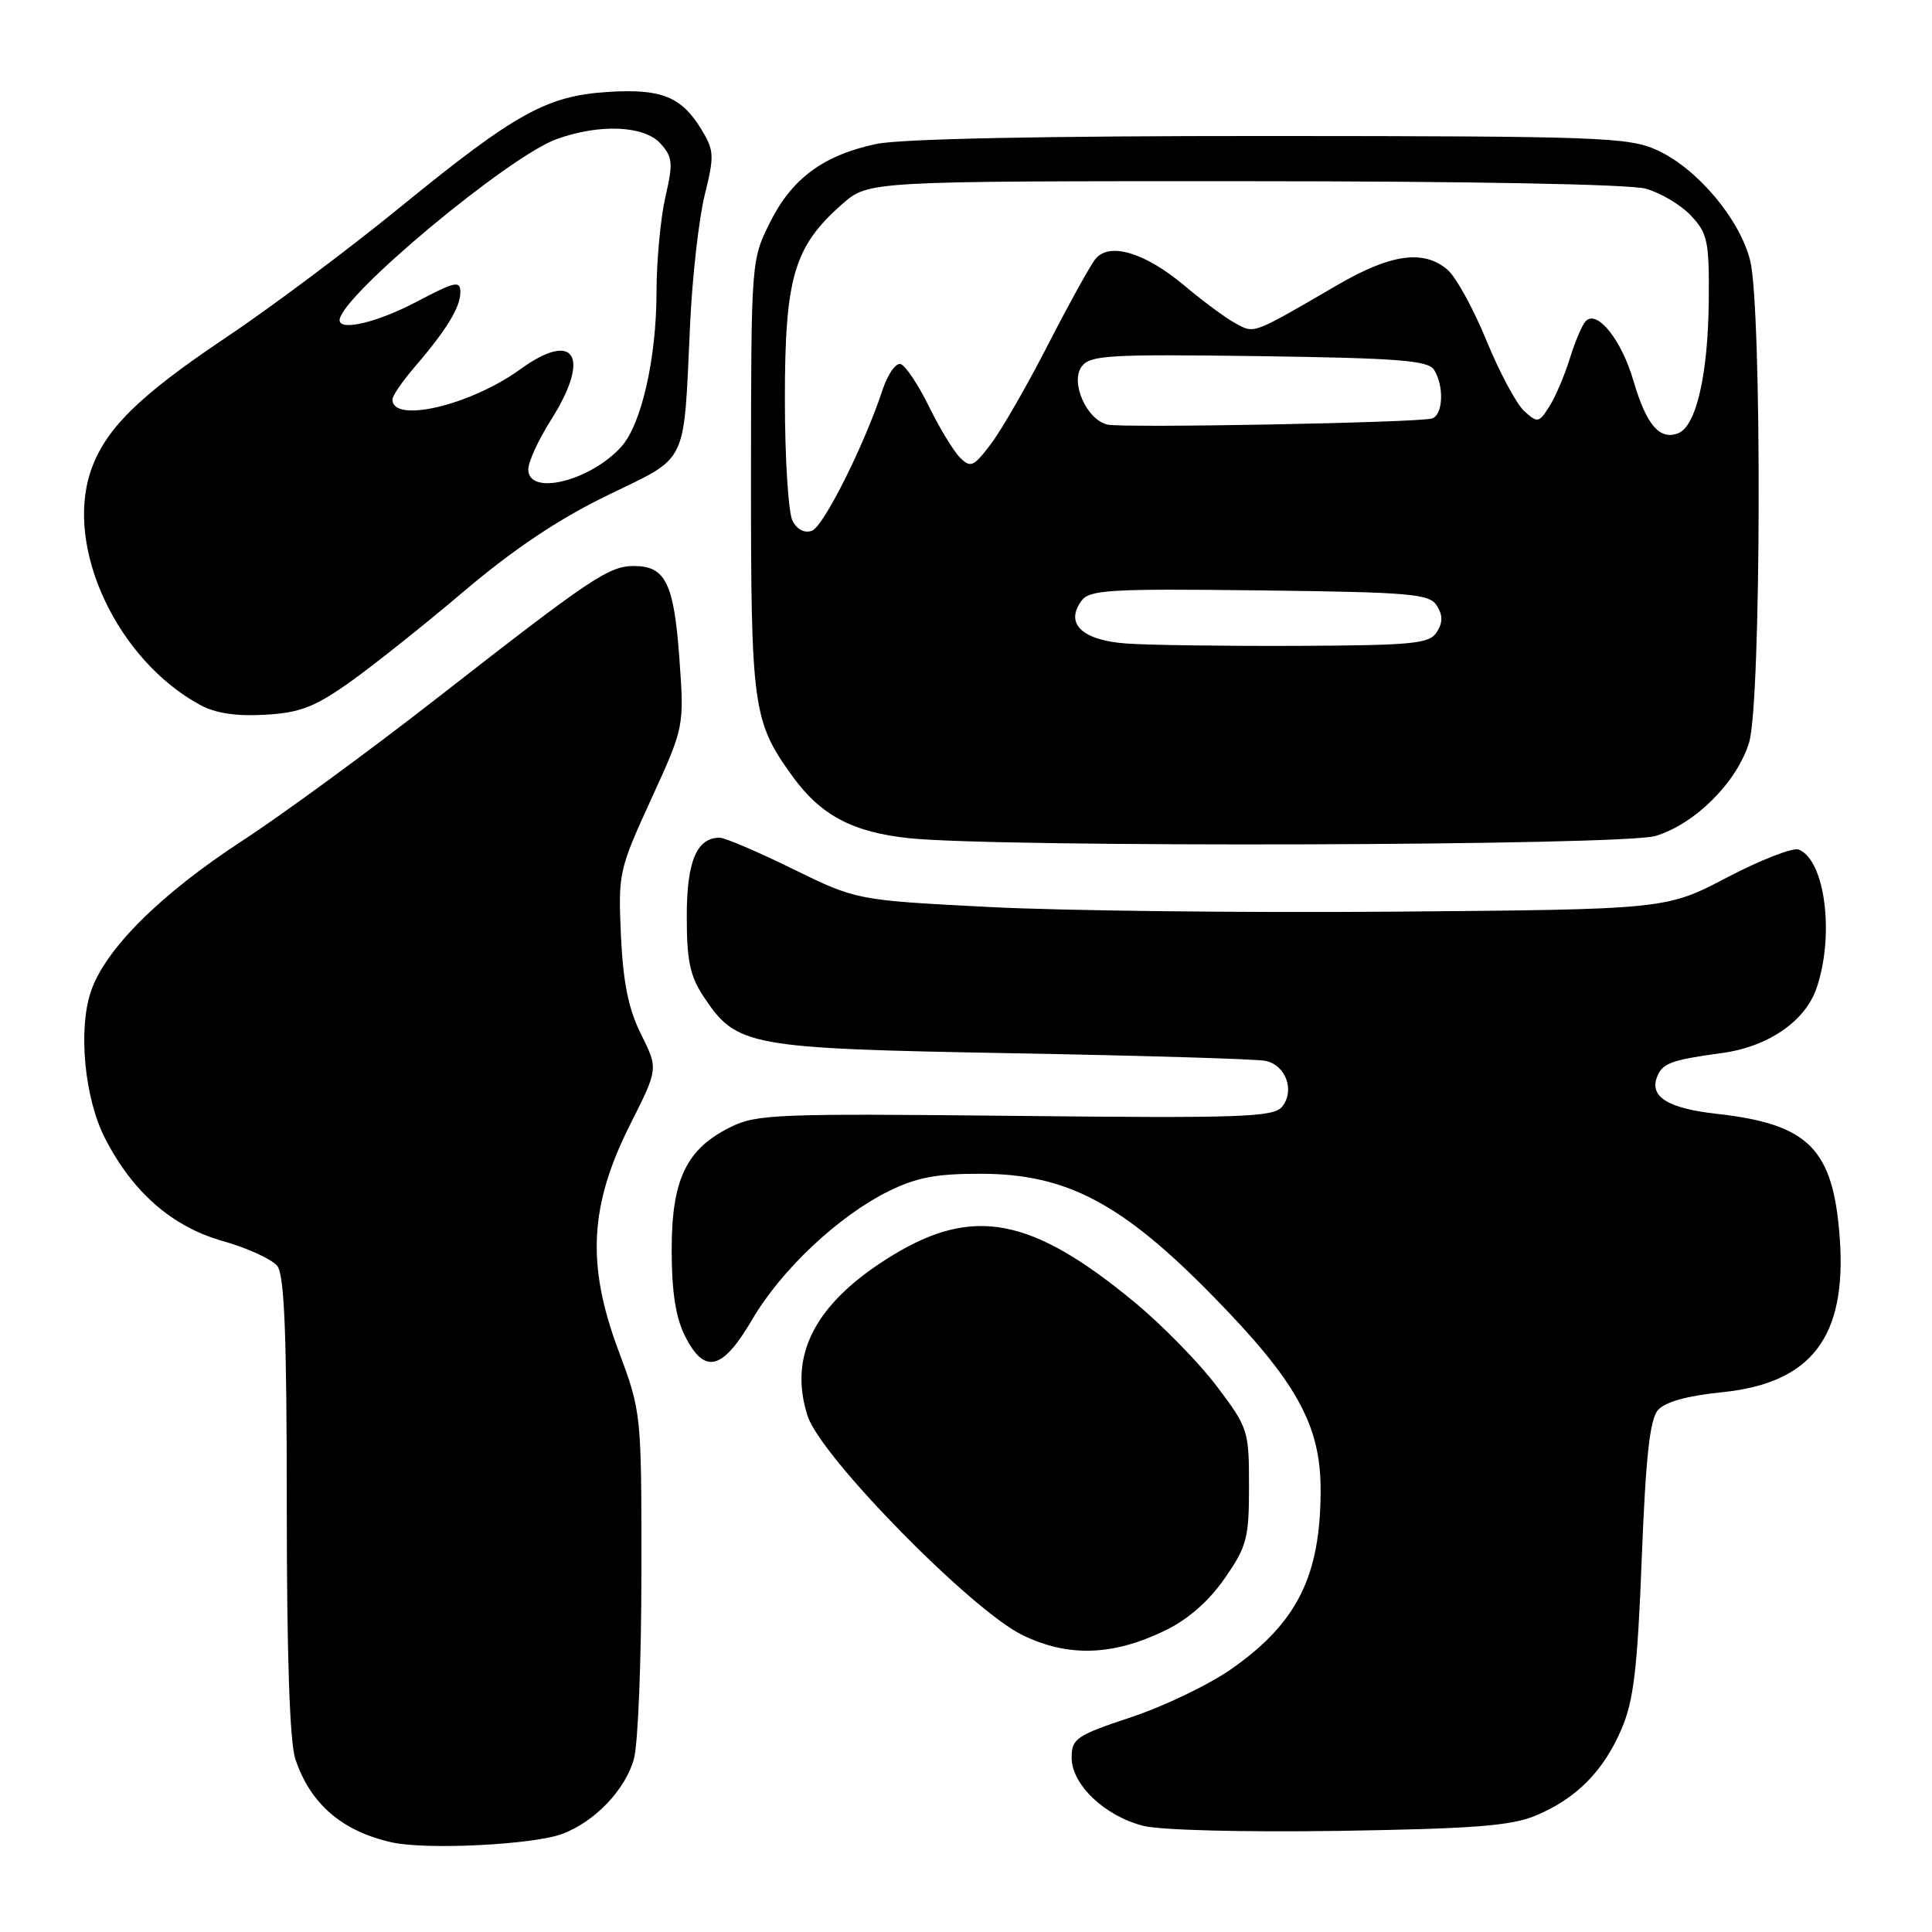 <?xml version="1.0" encoding="UTF-8" standalone="no"?>
<!DOCTYPE svg PUBLIC "-//W3C//DTD SVG 1.1//EN" "http://www.w3.org/Graphics/SVG/1.1/DTD/svg11.dtd" >
<svg xmlns="http://www.w3.org/2000/svg" xmlns:xlink="http://www.w3.org/1999/xlink" version="1.1" viewBox="0 0 256 256">
 <g >
 <path fill="currentColor"
d=" M 74.51 243.00 C 78.84 241.37 82.86 237.15 84.00 233.06 C 84.54 231.10 84.99 219.97 84.99 208.32 C 85.00 187.14 85.00 187.14 81.90 178.82 C 77.70 167.53 78.12 159.67 83.52 148.96 C 87.22 141.62 87.22 141.62 84.95 137.06 C 83.28 133.71 82.57 130.24 82.28 124.00 C 81.90 115.71 82.00 115.26 86.28 105.90 C 90.67 96.30 90.67 96.30 90.02 87.22 C 89.30 77.29 88.18 75.00 84.02 75.00 C 80.67 75.00 78.40 76.52 57.92 92.50 C 49.00 99.46 37.38 107.97 32.10 111.41 C 21.20 118.52 13.87 125.83 12.02 131.45 C 10.34 136.52 11.22 145.55 13.89 150.78 C 17.55 157.95 22.79 162.54 29.50 164.44 C 32.80 165.37 36.06 166.87 36.75 167.76 C 37.69 168.98 38.00 176.95 38.00 199.54 C 38.00 219.44 38.39 230.86 39.14 233.10 C 41.13 239.05 45.37 242.69 52.00 244.14 C 56.61 245.14 70.73 244.43 74.51 243.00 Z  M 203.50 240.57 C 208.87 238.32 212.45 234.71 214.85 229.13 C 216.47 225.36 216.97 221.17 217.54 206.50 C 218.07 193.03 218.61 188.08 219.69 186.84 C 220.64 185.76 223.58 184.94 228.16 184.48 C 240.02 183.29 244.71 177.17 243.78 164.10 C 242.93 152.22 239.70 148.96 227.50 147.59 C 221.06 146.88 218.55 145.34 219.56 142.72 C 220.26 140.88 221.43 140.45 228.18 139.53 C 234.26 138.71 239.19 135.33 240.69 130.97 C 243.12 123.92 241.83 113.92 238.33 112.57 C 237.56 112.28 233.29 113.94 228.84 116.27 C 220.76 120.50 220.76 120.50 184.63 120.80 C 164.76 120.96 140.62 120.68 131.00 120.18 C 113.50 119.28 113.50 119.28 105.05 115.14 C 100.41 112.86 96.05 111.00 95.37 111.00 C 92.31 111.00 91.00 114.13 91.00 121.42 C 91.00 127.32 91.43 129.35 93.26 132.10 C 97.63 138.66 99.09 138.92 134.07 139.56 C 151.35 139.87 166.48 140.32 167.68 140.57 C 170.38 141.11 171.62 144.55 169.87 146.66 C 168.73 148.03 164.47 148.18 134.54 147.86 C 102.96 147.53 100.23 147.63 96.77 149.36 C 90.93 152.26 89.00 156.30 89.00 165.62 C 89.00 171.12 89.53 174.56 90.75 177.00 C 93.34 182.18 95.72 181.60 99.66 174.86 C 103.53 168.24 111.12 161.11 117.77 157.83 C 121.48 156.00 124.13 155.51 130.07 155.53 C 141.33 155.56 148.68 159.45 160.67 171.69 C 171.79 183.03 175.00 188.81 174.99 197.45 C 174.98 208.85 171.87 215.07 163.12 221.18 C 160.19 223.23 154.24 226.09 149.90 227.53 C 142.60 229.96 142.00 230.37 142.00 232.90 C 142.00 236.47 146.39 240.65 151.52 241.94 C 153.81 242.51 164.85 242.79 177.50 242.60 C 195.28 242.32 200.27 241.93 203.50 240.57 Z  M 154.37 216.06 C 157.40 214.60 160.18 212.17 162.27 209.15 C 165.22 204.91 165.50 203.84 165.50 196.92 C 165.50 189.54 165.39 189.19 161.21 183.66 C 158.85 180.53 153.92 175.50 150.25 172.48 C 136.71 161.31 129.00 159.82 118.33 166.30 C 108.08 172.53 104.38 179.50 107.02 187.64 C 108.77 193.05 128.73 213.38 135.50 216.67 C 141.55 219.60 147.45 219.41 154.37 216.06 Z  M 219.36 110.77 C 224.60 109.20 230.20 103.60 231.77 98.36 C 233.38 93.01 233.48 40.78 231.90 34.50 C 230.51 28.99 224.85 22.29 219.56 19.89 C 215.80 18.18 211.99 18.04 168.30 18.02 C 138.33 18.01 119.27 18.39 116.09 19.08 C 109.09 20.57 104.91 23.67 102.01 29.50 C 99.54 34.47 99.53 34.67 99.51 63.00 C 99.50 93.85 99.74 95.58 105.03 102.89 C 108.77 108.05 112.99 110.28 120.50 111.07 C 132.49 112.32 215.01 112.08 219.36 110.77 Z  M 46.27 90.45 C 49.34 88.28 56.18 82.84 61.46 78.36 C 68.04 72.78 74.03 68.77 80.48 65.64 C 91.33 60.36 90.55 61.96 91.44 43.00 C 91.73 36.67 92.61 28.95 93.38 25.83 C 94.67 20.63 94.63 19.92 92.94 17.15 C 90.30 12.81 87.62 11.73 80.59 12.18 C 72.45 12.69 68.34 14.97 53.09 27.40 C 46.17 33.05 35.75 40.84 29.95 44.72 C 18.31 52.51 13.83 56.95 11.98 62.55 C 8.63 72.71 15.57 87.45 26.50 93.40 C 28.54 94.51 31.30 94.93 35.09 94.71 C 39.71 94.45 41.65 93.71 46.27 90.45 Z  M 149.26 85.27 C 143.40 84.85 141.08 82.65 143.29 79.62 C 144.37 78.15 147.00 77.99 166.89 78.23 C 186.95 78.47 189.40 78.68 190.39 80.25 C 191.19 81.53 191.19 82.47 190.39 83.75 C 189.41 85.30 187.32 85.51 171.89 85.58 C 162.33 85.62 152.14 85.48 149.26 85.27 Z  M 105.02 69.03 C 104.46 67.99 104.00 60.72 104.00 52.88 C 104.00 36.74 105.20 32.67 111.60 27.04 C 115.07 24.00 115.07 24.00 164.78 24.01 C 194.61 24.01 215.93 24.41 218.07 25.00 C 220.04 25.55 222.74 27.16 224.07 28.58 C 226.27 30.93 226.49 31.98 226.42 39.84 C 226.33 49.64 224.75 56.50 222.36 57.41 C 219.91 58.36 218.14 56.28 216.45 50.49 C 214.86 45.01 211.60 40.95 210.10 42.57 C 209.63 43.08 208.69 45.30 208.01 47.50 C 207.33 49.70 206.12 52.55 205.31 53.83 C 203.92 56.04 203.74 56.08 201.97 54.47 C 200.94 53.54 198.69 49.34 196.97 45.14 C 195.25 40.94 192.93 36.71 191.81 35.75 C 188.66 33.04 184.31 33.64 177.24 37.75 C 165.84 44.38 166.27 44.21 163.77 42.88 C 162.52 42.22 159.45 39.96 156.95 37.85 C 151.75 33.48 147.03 32.05 145.17 34.29 C 144.50 35.10 141.68 40.20 138.89 45.63 C 136.11 51.06 132.69 57.00 131.29 58.84 C 129.01 61.86 128.61 62.03 127.21 60.64 C 126.36 59.79 124.50 56.73 123.08 53.84 C 121.66 50.95 119.98 48.43 119.34 48.24 C 118.71 48.05 117.64 49.57 116.96 51.61 C 114.54 58.95 109.15 69.73 107.60 70.32 C 106.64 70.69 105.64 70.19 105.02 69.03 Z  M 146.74 56.26 C 143.99 55.62 141.79 50.67 143.32 48.58 C 144.43 47.06 146.86 46.92 166.82 47.19 C 185.28 47.45 189.24 47.76 190.02 49.00 C 191.38 51.15 191.22 54.99 189.75 55.45 C 187.95 56.01 148.84 56.74 146.74 56.26 Z  M 70.00 62.20 C 70.00 61.20 71.35 58.26 73.00 55.66 C 78.34 47.24 76.18 43.68 68.93 48.94 C 62.33 53.71 52.00 56.15 52.00 52.93 C 52.00 52.46 53.27 50.59 54.82 48.78 C 59.14 43.76 61.00 40.73 61.00 38.74 C 61.00 37.14 60.35 37.28 55.25 39.96 C 50.07 42.70 45.00 43.92 45.00 42.43 C 45.00 39.38 67.40 20.69 73.81 18.41 C 79.49 16.38 85.36 16.64 87.51 19.01 C 89.13 20.80 89.21 21.59 88.17 26.09 C 87.53 28.87 86.99 34.61 86.99 38.83 C 86.97 47.56 84.98 56.26 82.32 59.20 C 78.18 63.77 70.00 65.76 70.00 62.20 Z "/>
</g>
</svg>